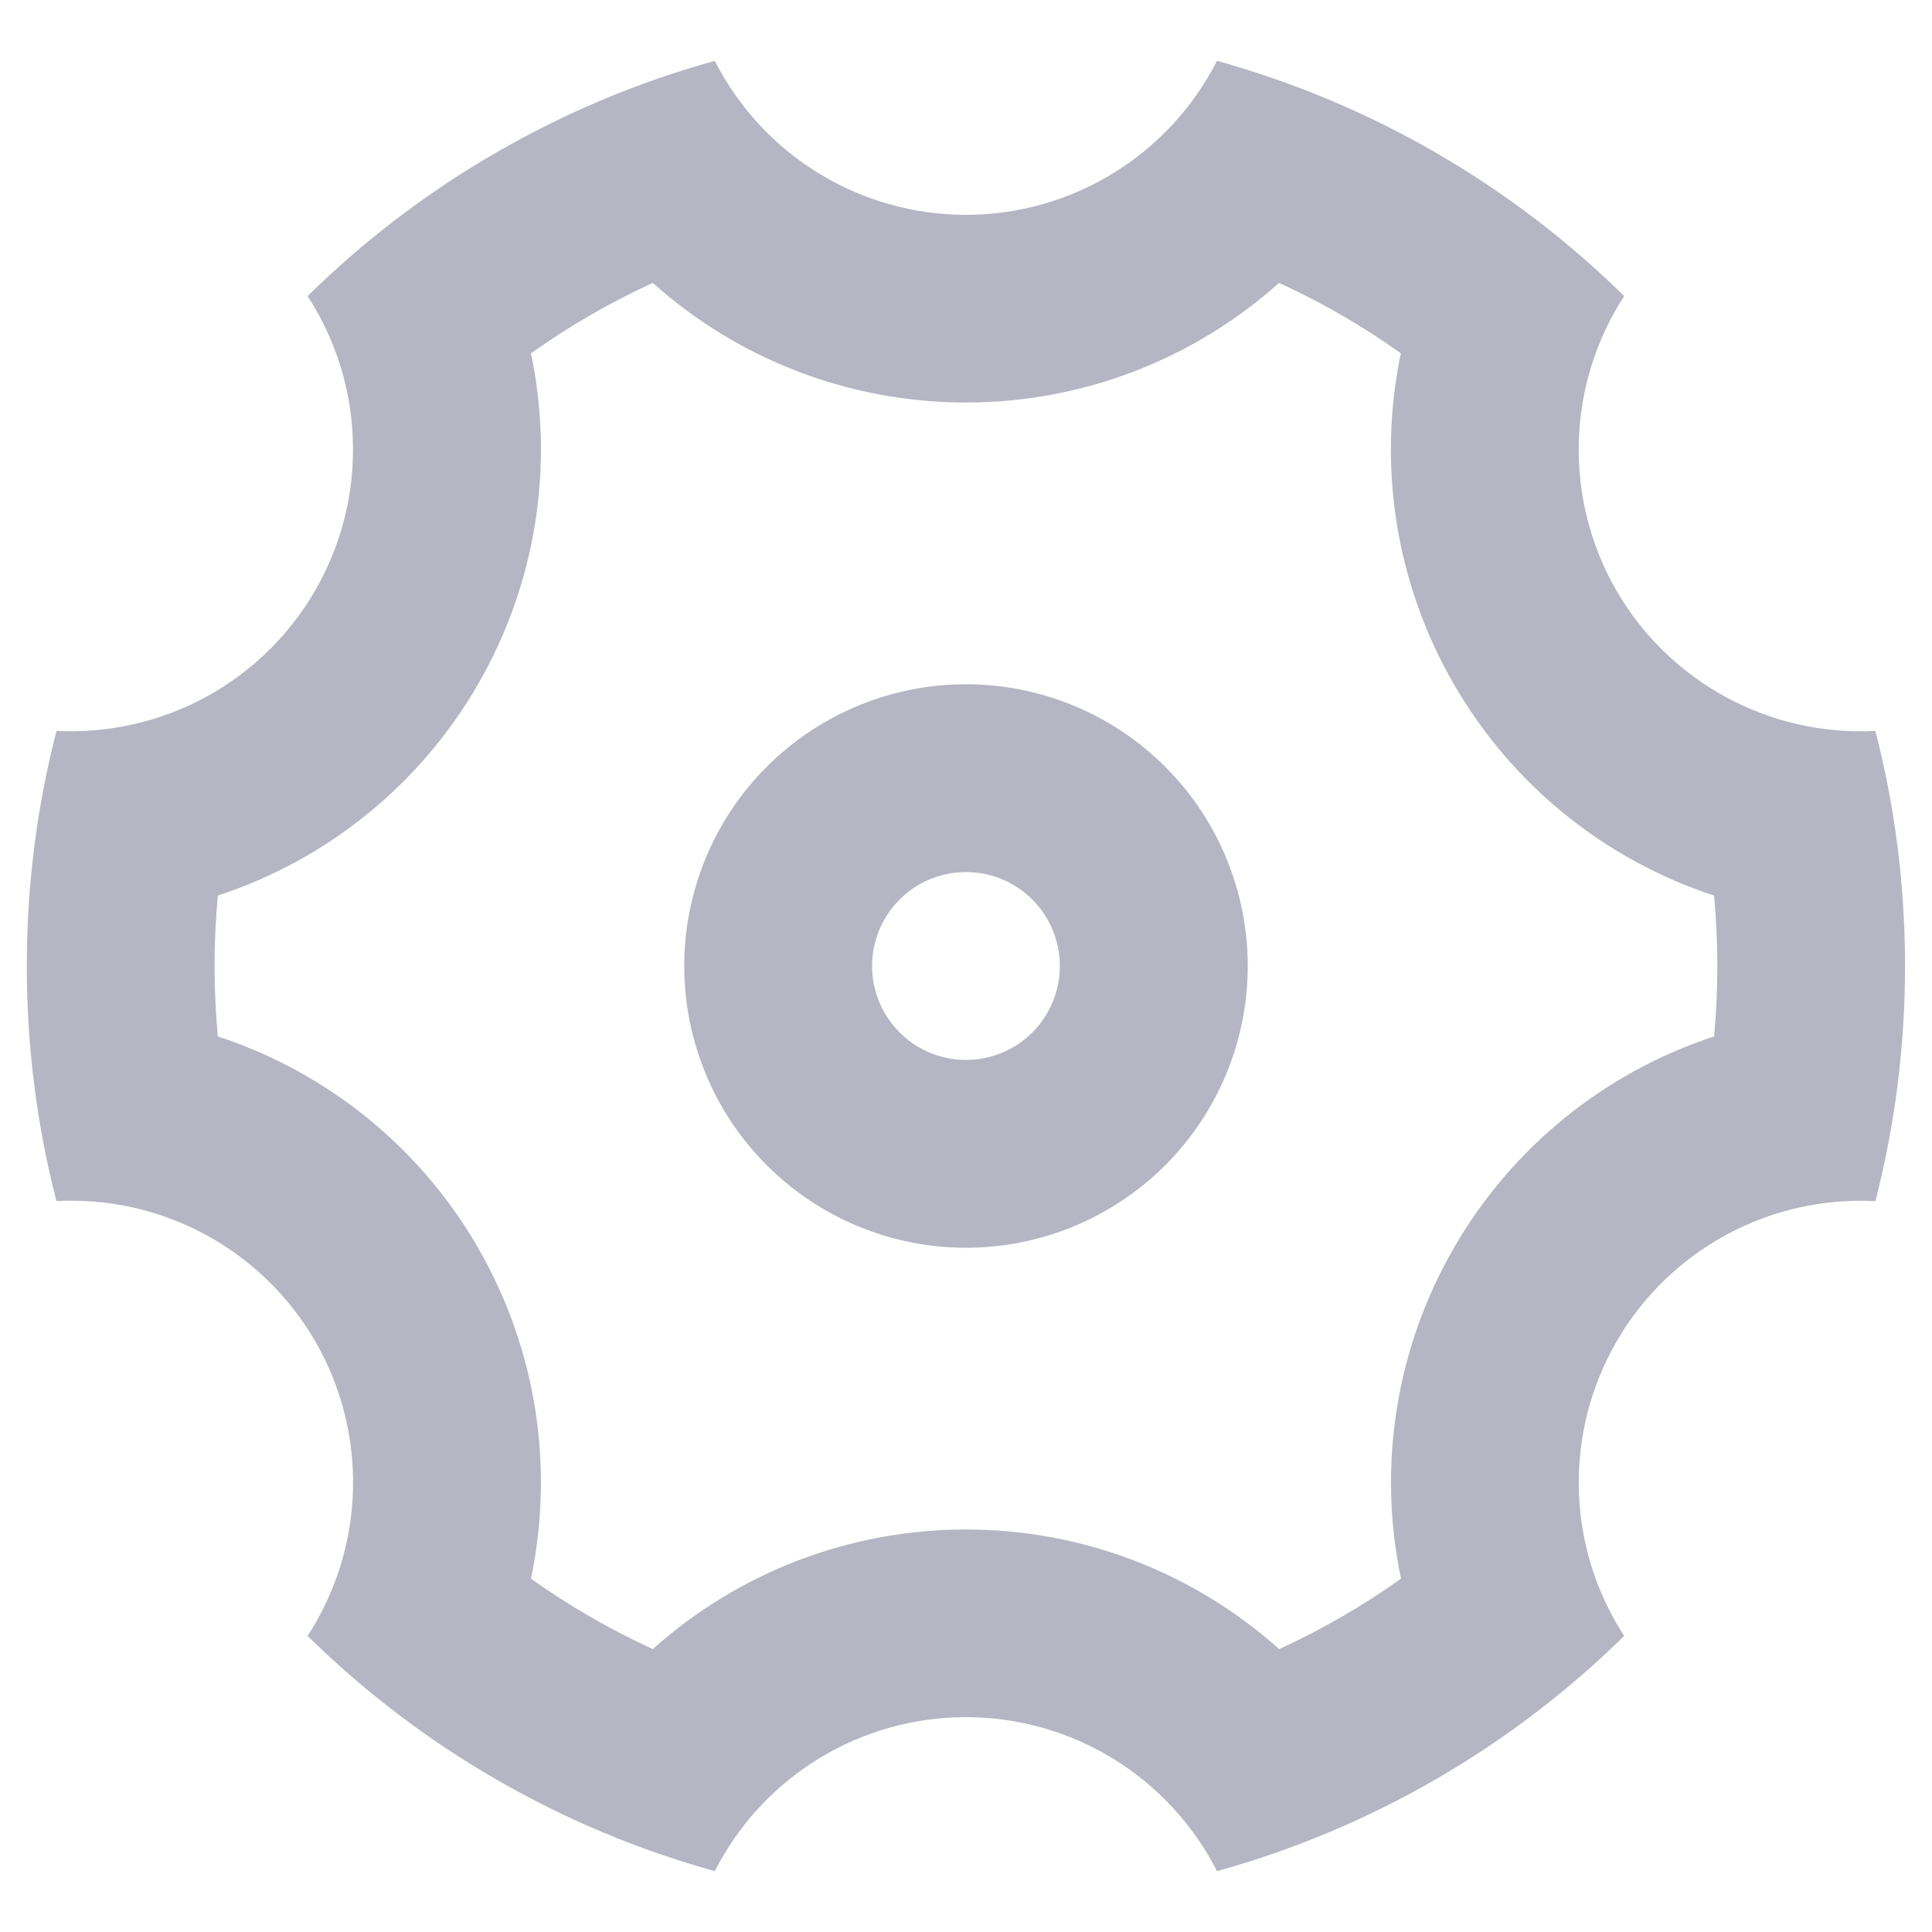 <svg width="24" height="24" viewBox="0 0 24 24" fill="none" xmlns="http://www.w3.org/2000/svg">
<path d="M0.333 12C0.333 10.991 0.461 10.013 0.702 9.079C1.346 9.113 1.988 8.967 2.555 8.66C3.122 8.352 3.593 7.893 3.916 7.334C4.239 6.775 4.401 6.138 4.384 5.493C4.368 4.848 4.173 4.22 3.821 3.678C5.232 2.29 6.972 1.285 8.879 0.756C9.172 1.331 9.618 1.815 10.169 2.152C10.719 2.49 11.353 2.669 11.998 2.669C12.644 2.669 13.278 2.49 13.828 2.152C14.379 1.815 14.825 1.331 15.118 0.756C17.025 1.285 18.765 2.29 20.176 3.678C19.824 4.22 19.629 4.848 19.612 5.493C19.595 6.139 19.757 6.777 20.08 7.336C20.403 7.895 20.875 8.354 21.442 8.661C22.01 8.969 22.652 9.114 23.297 9.08C23.537 10.013 23.665 10.991 23.665 12C23.665 13.009 23.537 13.987 23.297 14.921C22.652 14.887 22.01 15.032 21.443 15.34C20.875 15.648 20.404 16.106 20.081 16.665C19.758 17.224 19.596 17.861 19.613 18.507C19.629 19.152 19.824 19.78 20.176 20.322C18.765 21.709 17.025 22.715 15.118 23.244C14.825 22.669 14.379 22.185 13.828 21.847C13.278 21.51 12.644 21.331 11.998 21.331C11.353 21.331 10.719 21.51 10.169 21.847C9.618 22.185 9.172 22.669 8.879 23.244C6.972 22.715 5.232 21.709 3.821 20.322C4.173 19.78 4.368 19.152 4.385 18.506C4.402 17.861 4.24 17.223 3.917 16.664C3.594 16.105 3.122 15.646 2.555 15.338C1.987 15.031 1.345 14.886 0.701 14.92C0.461 13.988 0.333 13.01 0.333 12ZM5.938 15.5C6.673 16.773 6.883 18.237 6.596 19.611C7.072 19.95 7.578 20.242 8.109 20.486C9.178 19.528 10.564 18.999 12 19C13.47 19 14.844 19.549 15.89 20.486C16.421 20.242 16.928 19.95 17.404 19.611C17.109 18.207 17.343 16.742 18.062 15.5C18.779 14.257 19.93 13.322 21.293 12.875C21.347 12.293 21.347 11.707 21.293 11.125C19.929 10.678 18.778 9.743 18.061 8.5C17.342 7.257 17.108 5.793 17.402 4.389C16.927 4.05 16.42 3.757 15.889 3.514C14.82 4.471 13.435 5.001 12 5C10.564 5.001 9.178 4.472 8.109 3.514C7.578 3.757 7.072 4.05 6.596 4.389C6.89 5.793 6.656 7.257 5.938 8.5C5.221 9.743 4.07 10.678 2.706 11.125C2.652 11.707 2.652 12.293 2.706 12.875C4.07 13.322 5.221 14.257 5.939 15.5H5.938ZM12 15.5C11.071 15.5 10.181 15.131 9.525 14.475C8.868 13.818 8.5 12.928 8.5 12C8.5 11.072 8.868 10.181 9.525 9.525C10.181 8.869 11.071 8.5 12 8.5C12.928 8.5 13.818 8.869 14.475 9.525C15.131 10.181 15.5 11.072 15.5 12C15.5 12.928 15.131 13.818 14.475 14.475C13.818 15.131 12.928 15.5 12 15.5ZM12 13.167C12.309 13.167 12.606 13.044 12.825 12.825C13.043 12.606 13.166 12.309 13.166 12C13.166 11.691 13.043 11.394 12.825 11.175C12.606 10.956 12.309 10.833 12 10.833C11.69 10.833 11.393 10.956 11.175 11.175C10.956 11.394 10.833 11.691 10.833 12C10.833 12.309 10.956 12.606 11.175 12.825C11.393 13.044 11.69 13.167 12 13.167Z" fill="#B5B5C3"/>
</svg>

